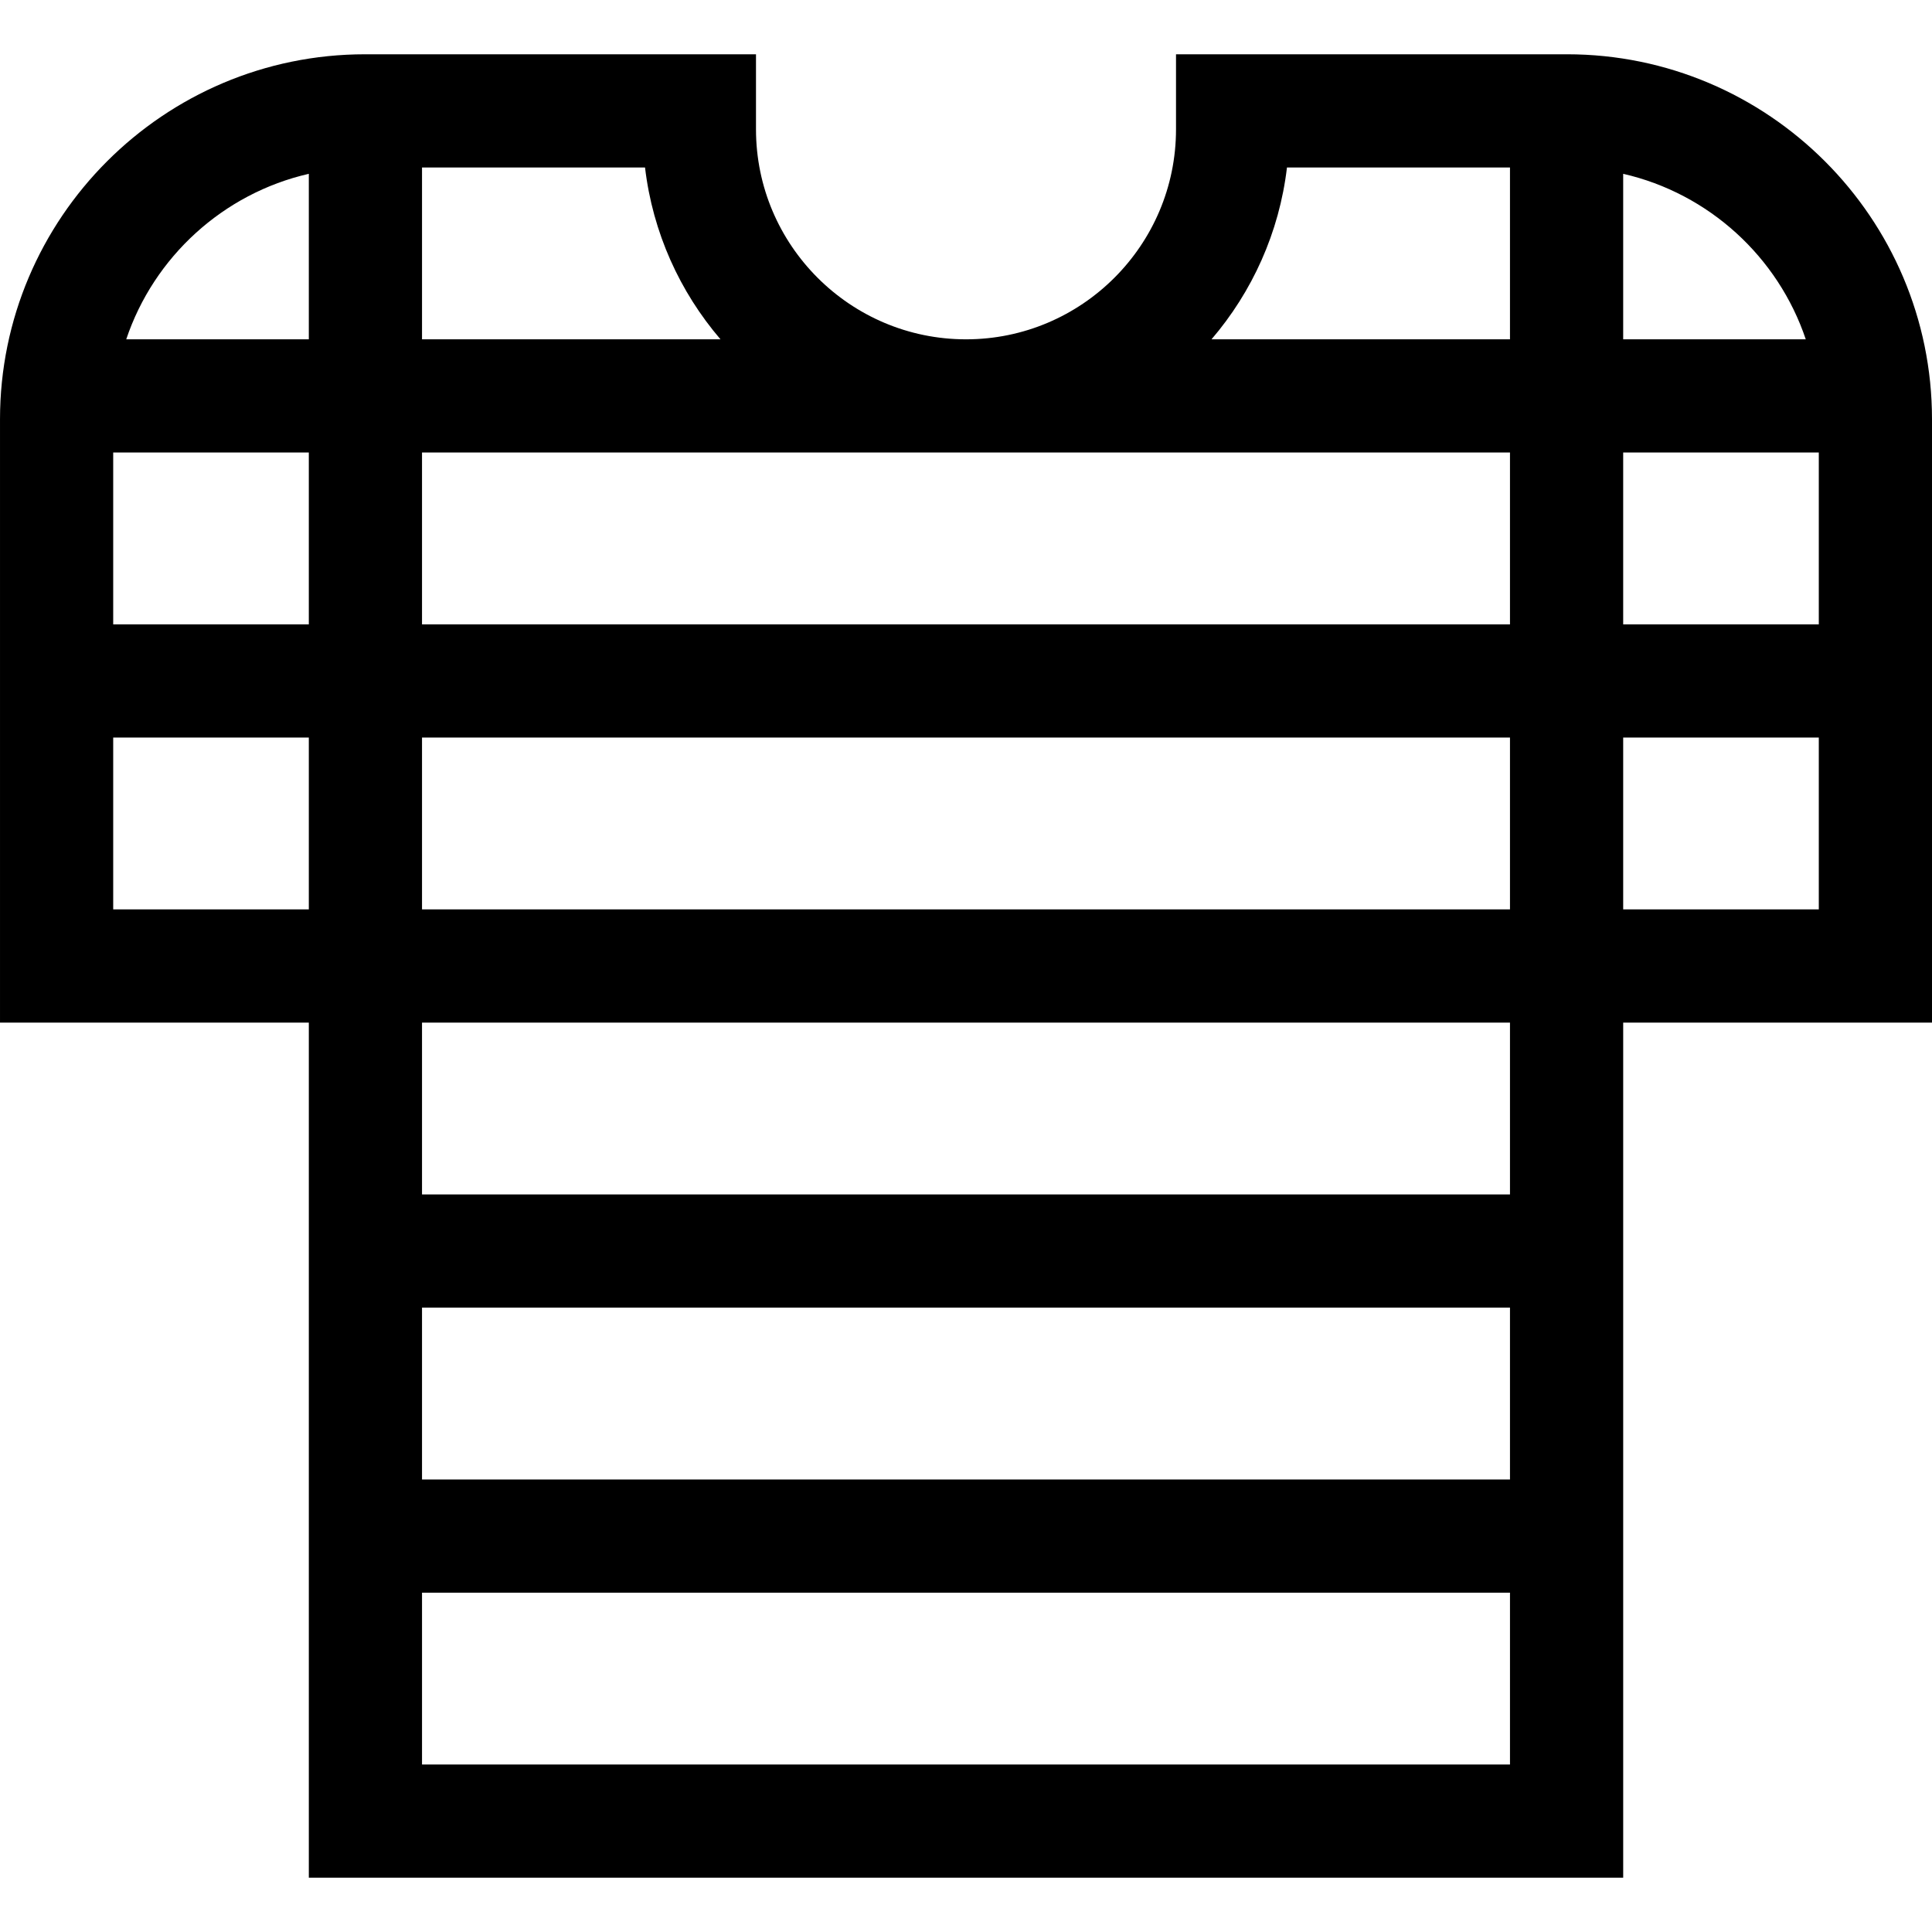 <svg id="Layer_1" enable-background="new 0 0 512.014 512.014" height="512" viewBox="0 0 512.014 512.014" width="512" xmlns="http://www.w3.org/2000/svg"><path d="m512.014 111.133c0-53.347-43.4-96.748-96.747-96.748h-103.603v19.885c0 30.689-24.968 55.657-55.657 55.657s-55.657-24.968-55.657-55.657v-19.884h-103.603c-53.347 0-96.747 43.401-96.747 96.747v159.874h81.842v226.621h348.33v-226.621h81.842zm-111.842 129.874h-288.33v-45.54h288.33zm-288.33 105.54h288.33v45.541h-288.33zm0-30v-45.54h288.33v45.54zm0-151.08v-45.54h288.33v45.54zm-30-45.54v45.54h-51.842v-45.54zm348.33 0h51.842v45.54h-51.842zm48.389-30h-48.389v-43.863c22.718 5.201 41.055 22.029 48.389 43.863zm-137.491-45.541h59.102v45.542h-79.104c10.765-12.567 17.962-28.276 20.002-45.542zm-150.124 45.541h-79.104v-45.541h59.102c2.04 17.266 9.236 32.975 20.002 45.541zm-109.104-43.863v43.864h-48.389c7.334-21.835 25.67-38.663 48.389-43.864zm-51.842 194.943v-45.54h51.842v45.54zm81.842 226.621v-45.54h288.33v45.54zm318.33-226.621v-45.54h51.842v45.54z"/></svg>